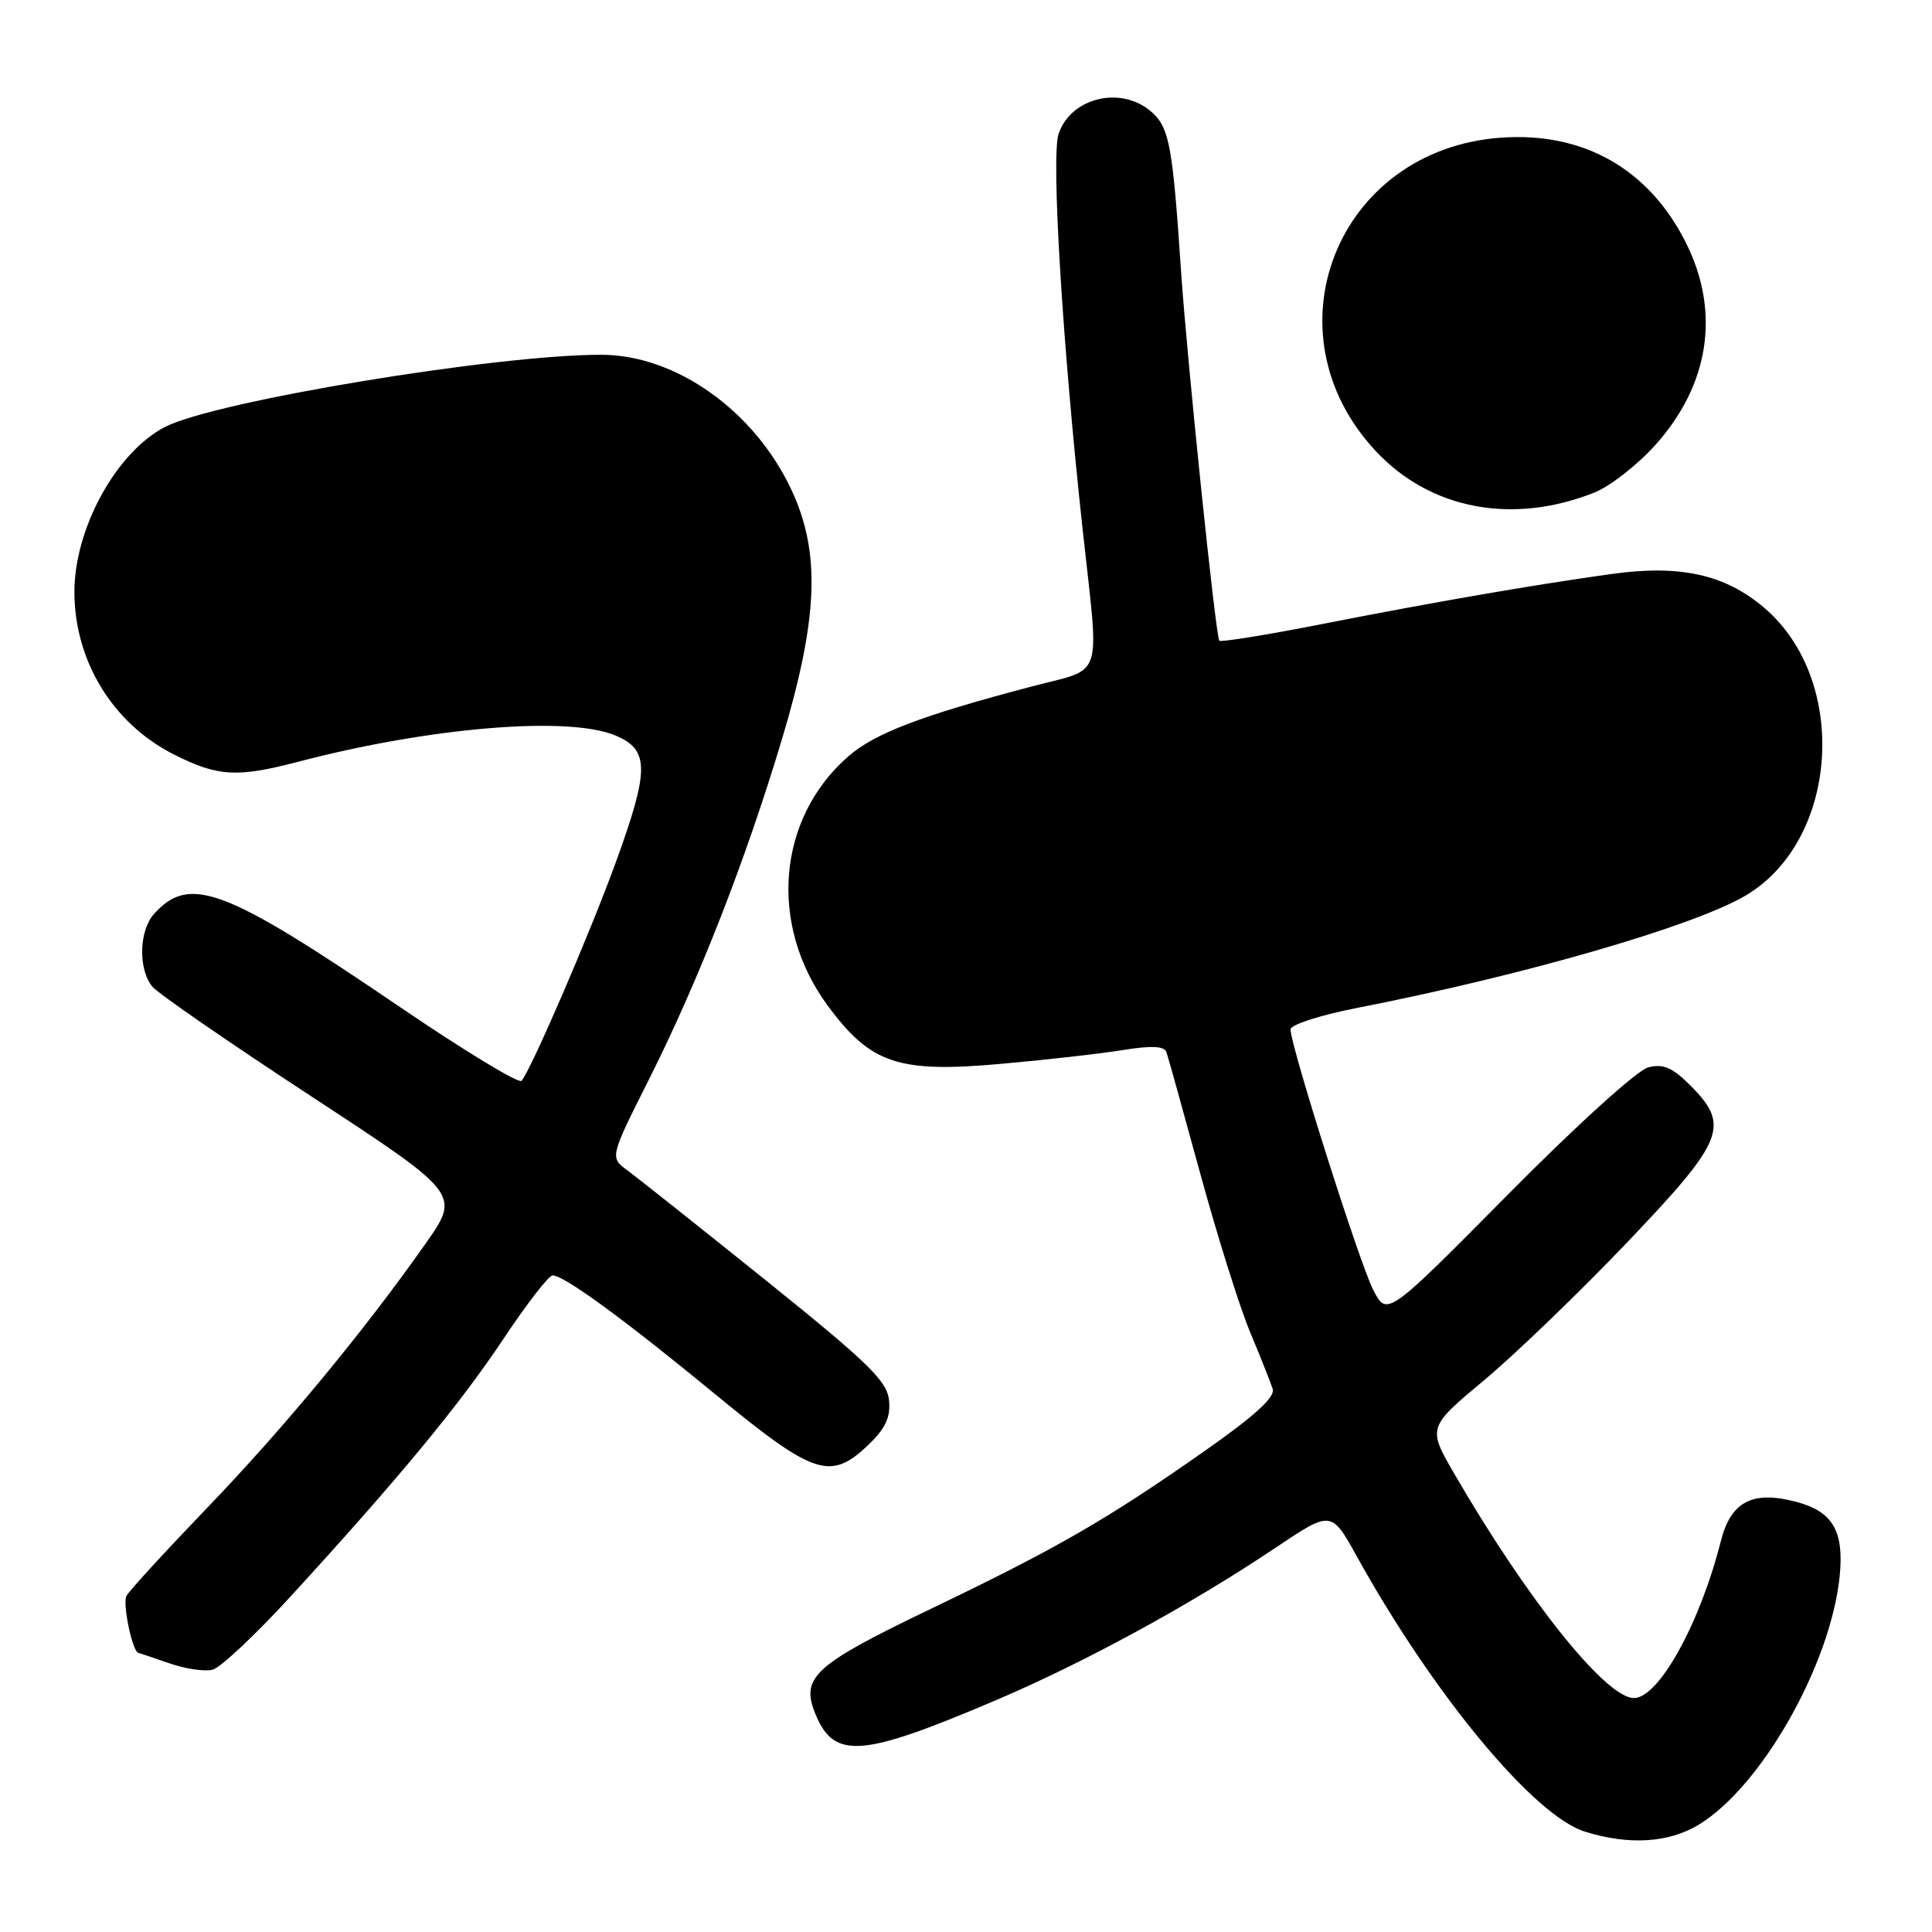 <?xml version="1.0" encoding="UTF-8" standalone="no"?>
<!DOCTYPE svg PUBLIC "-//W3C//DTD SVG 1.1//EN" "http://www.w3.org/Graphics/SVG/1.1/DTD/svg11.dtd" >
<svg xmlns="http://www.w3.org/2000/svg" xmlns:xlink="http://www.w3.org/1999/xlink" version="1.1" viewBox="0 0 256 256">
 <g >
 <path fill="currentColor"
d=" M 225.16 241.74 C 233.45 236.65 242.56 220.56 243.76 208.90 C 244.37 202.91 242.88 200.31 238.08 199.02 C 232.24 197.45 229.35 198.94 228.02 204.21 C 225.25 215.15 219.79 225.00 216.50 225.00 C 212.80 225.00 202.43 212.05 192.73 195.33 C 189.15 189.15 189.15 189.15 196.72 182.83 C 200.88 179.35 209.39 171.14 215.64 164.59 C 228.51 151.09 229.29 149.14 223.97 143.82 C 221.61 141.45 220.40 140.93 218.41 141.43 C 216.95 141.80 208.98 149.02 199.82 158.27 C 183.78 174.47 183.78 174.47 181.95 170.90 C 180.14 167.37 171.00 138.57 171.00 136.40 C 171.00 135.78 174.94 134.51 179.75 133.57 C 201.85 129.25 224.30 122.77 231.26 118.69 C 243.65 111.43 245.07 90.21 233.81 80.57 C 228.58 76.10 222.63 74.78 213.43 76.07 C 202.87 77.55 189.89 79.80 175.23 82.68 C 167.93 84.12 161.78 85.11 161.57 84.90 C 161.09 84.41 157.30 47.80 156.50 36.00 C 155.40 19.54 154.95 17.03 152.74 14.97 C 148.79 11.29 141.94 12.81 140.27 17.73 C 139.26 20.70 140.78 45.68 143.48 70.38 C 145.68 90.51 146.37 88.42 136.75 90.95 C 122.01 94.83 115.88 97.17 112.35 100.27 C 102.98 108.50 101.82 122.54 109.64 133.20 C 115.34 140.95 118.99 142.19 132.59 140.97 C 138.59 140.44 145.90 139.61 148.83 139.13 C 152.56 138.53 154.28 138.61 154.55 139.39 C 154.77 140.00 156.78 147.25 159.04 155.50 C 161.29 163.75 164.26 173.20 165.64 176.50 C 167.02 179.80 168.37 183.20 168.64 184.05 C 168.98 185.12 166.27 187.60 159.81 192.13 C 146.77 201.29 140.13 205.12 123.53 213.09 C 107.79 220.64 106.03 222.24 108.07 227.17 C 110.55 233.15 114.17 232.87 131.93 225.30 C 143.73 220.28 157.74 212.64 168.95 205.13 C 176.40 200.13 176.40 200.13 179.77 206.20 C 189.92 224.52 203.22 240.57 210.00 242.70 C 215.84 244.53 221.16 244.20 225.16 241.74 Z  M 38.43 211.62 C 52.81 195.93 60.87 186.17 66.69 177.44 C 69.77 172.80 72.71 169.00 73.22 169.00 C 74.75 169.00 82.61 174.74 94.84 184.80 C 107.90 195.54 110.05 196.24 115.07 191.44 C 117.35 189.25 118.02 187.80 117.80 185.54 C 117.54 182.99 115.08 180.59 101.50 169.67 C 92.70 162.60 84.44 156.04 83.15 155.09 C 80.79 153.37 80.79 153.37 86.02 142.97 C 92.61 129.83 98.79 114.02 103.60 98.00 C 108.43 81.89 108.76 73.23 104.87 64.91 C 99.97 54.43 89.57 47.03 79.70 47.01 C 65.83 46.98 28.48 53.16 21.87 56.57 C 15.41 59.91 9.86 70.01 9.86 78.42 C 9.86 87.56 14.93 95.86 23.00 99.95 C 28.86 102.91 31.38 103.06 39.46 100.95 C 56.96 96.36 75.29 94.84 81.53 97.45 C 86.06 99.34 86.07 101.94 81.62 114.20 C 78.24 123.52 70.33 141.87 69.10 143.22 C 68.75 143.62 61.50 139.22 53.00 133.44 C 29.73 117.61 25.14 115.87 20.42 121.09 C 18.41 123.31 18.29 128.43 20.19 130.74 C 20.91 131.62 30.39 138.16 41.26 145.28 C 61.02 158.22 61.02 158.22 56.34 164.86 C 48.22 176.40 37.58 189.27 27.38 199.87 C 21.95 205.52 17.17 210.73 16.76 211.46 C 16.20 212.47 17.56 218.94 18.35 219.02 C 18.43 219.02 20.25 219.64 22.39 220.38 C 24.53 221.13 27.13 221.52 28.18 221.24 C 29.22 220.97 33.83 216.64 38.43 211.62 Z  M 211.26 65.27 C 213.32 64.45 216.95 61.62 219.32 58.99 C 226.51 50.99 227.98 41.37 223.42 32.22 C 218.54 22.42 209.84 17.46 198.90 18.24 C 177.16 19.79 167.51 44.05 182.36 59.84 C 189.59 67.52 200.45 69.56 211.26 65.27 Z "/>
</g>
</svg>